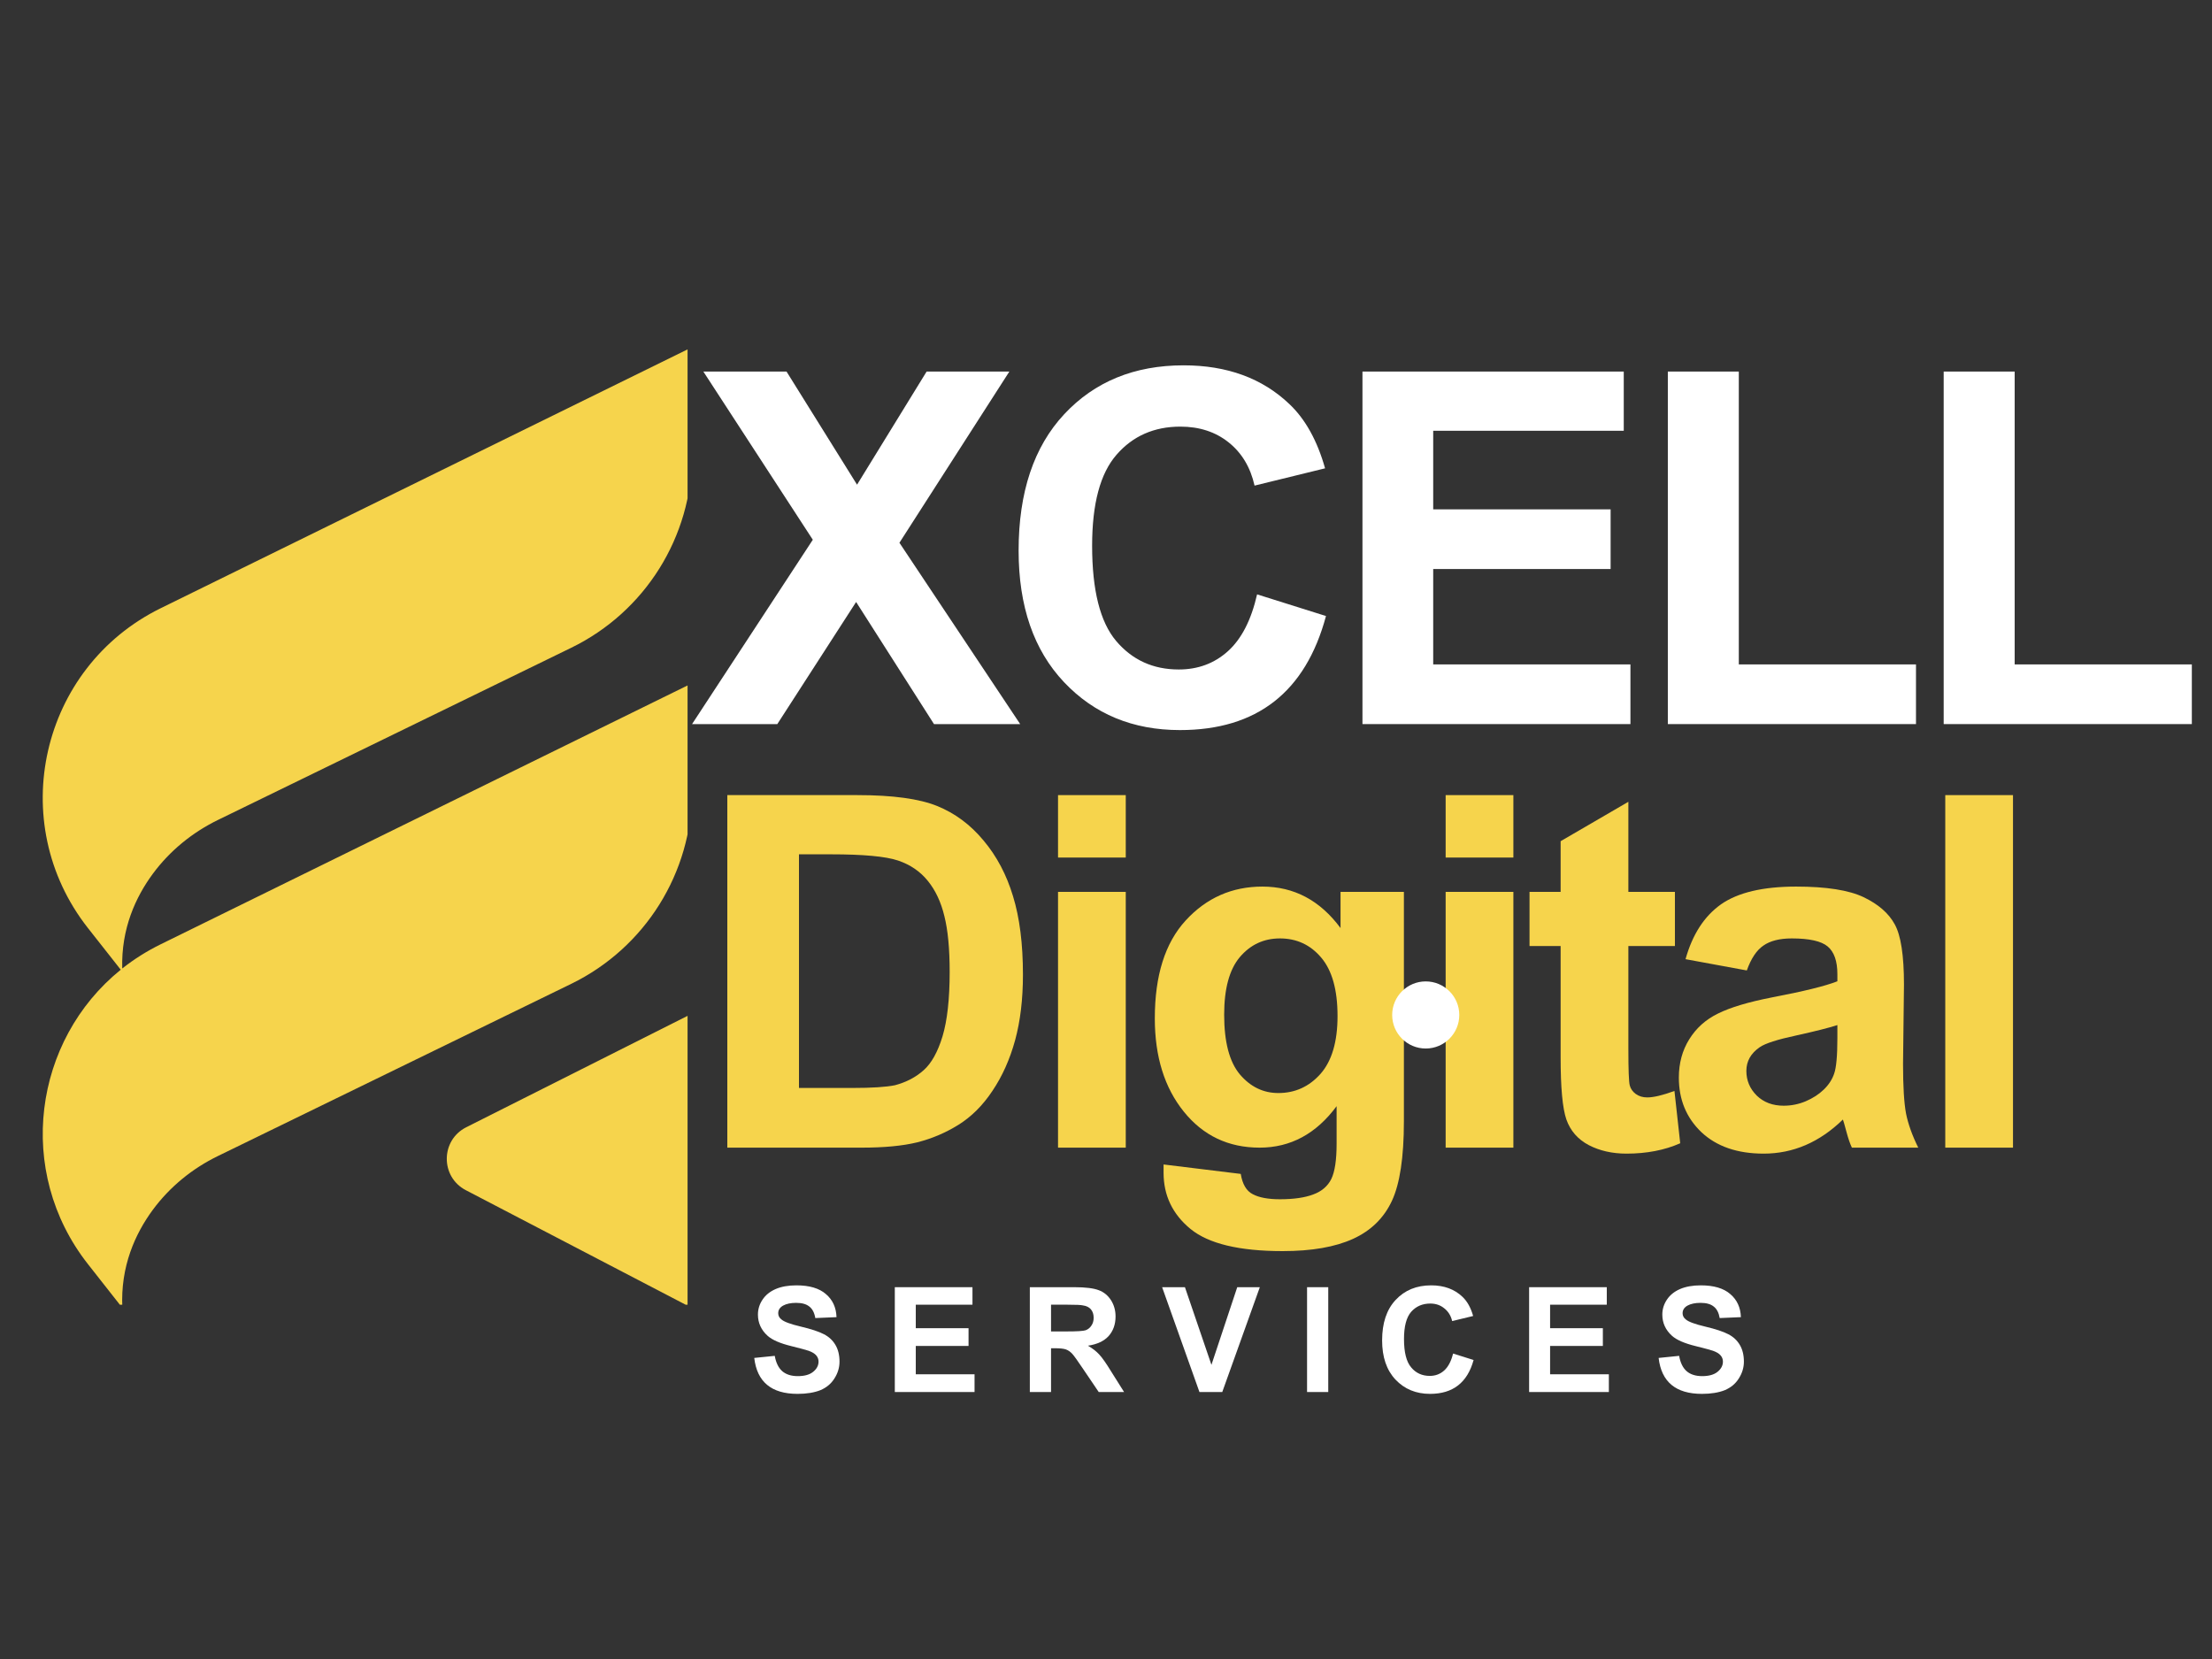 <svg xmlns="http://www.w3.org/2000/svg" xmlns:xlink="http://www.w3.org/1999/xlink" width="200" zoomAndPan="magnify" viewBox="0 0 150 112.5" height="150" preserveAspectRatio="xMidYMid meet" version="1.0"><rect x="0" y="0" width="150" height="112.5" fill="#333333" stroke="none"/><defs><g/><clipPath id="14a1169b57"><path d="M 2 23.516 L 46.625 23.516 L 46.625 88.477 L 2 88.477 Z M 2 23.516 " clip-rule="nonzero"/></clipPath><clipPath id="0ac14d39cd"><path d="M 94.406 66.551 L 98.957 66.551 L 98.957 71.102 L 94.406 71.102 Z M 94.406 66.551 " clip-rule="nonzero"/></clipPath><clipPath id="f0aa2bfad2"><path d="M 96.68 66.551 C 95.426 66.551 94.406 67.57 94.406 68.828 C 94.406 70.082 95.426 71.102 96.68 71.102 C 97.938 71.102 98.957 70.082 98.957 68.828 C 98.957 67.57 97.938 66.551 96.68 66.551 Z M 96.68 66.551 " clip-rule="nonzero"/></clipPath></defs><g clip-path="url(#14a1169b57)"><path fill="#f6d44c" d="M 8.188 65.758 L 5.961 62.93 C 0.336 55.773 2.734 45.254 10.902 41.242 L 46.93 23.543 L 46.93 30.828 C 46.93 36.402 43.75 41.484 38.738 43.926 L 14.789 55.598 C 13.043 56.449 11.516 57.691 10.363 59.254 C 9.207 60.82 8.211 62.969 8.289 65.676 C 9.078 65.051 9.953 64.496 10.902 64.031 L 46.93 46.332 L 46.93 53.617 C 46.93 59.188 43.746 64.273 38.738 66.715 L 14.789 78.387 C 13.043 79.234 11.516 80.48 10.363 82.039 C 9.176 83.652 8.156 85.871 8.297 88.691 L 5.961 85.719 C 1.02 79.43 2.27 70.543 8.188 65.758 Z M 31.586 80.707 L 46.918 88.695 L 46.914 68.742 L 31.617 76.441 C 29.871 77.32 29.855 79.805 31.586 80.707 Z M 31.586 80.707 " fill-opacity="1" fill-rule="nonzero"/></g><g fill="#f6d44c" fill-opacity="1"><g transform="translate(46.93, 77.824)"><g><path d="M 2.391 -23.906 L 11.219 -23.906 C 13.602 -23.906 15.398 -23.66 16.609 -23.172 C 17.828 -22.68 18.879 -21.898 19.766 -20.828 C 20.66 -19.766 21.328 -18.504 21.766 -17.047 C 22.211 -15.598 22.438 -13.828 22.438 -11.734 C 22.438 -10.055 22.258 -8.57 21.906 -7.281 C 21.551 -5.988 21.039 -4.848 20.375 -3.859 C 19.719 -2.867 18.945 -2.098 18.062 -1.547 C 17.188 -1.004 16.254 -0.609 15.266 -0.359 C 14.273 -0.117 13.02 0 11.5 0 L 2.391 0 Z M 7.25 -19.891 L 7.25 -4.047 L 10.859 -4.047 C 12.191 -4.047 13.16 -4.109 13.766 -4.234 C 14.535 -4.441 15.18 -4.781 15.703 -5.25 C 16.234 -5.719 16.66 -6.484 16.984 -7.547 C 17.305 -8.617 17.469 -10.078 17.469 -11.922 C 17.469 -13.492 17.348 -14.754 17.109 -15.703 C 16.879 -16.66 16.504 -17.457 15.984 -18.094 C 15.473 -18.727 14.801 -19.188 13.969 -19.469 C 13.133 -19.75 11.617 -19.891 9.422 -19.891 Z M 7.25 -19.891 "/></g></g></g><g fill="#f6d44c" fill-opacity="1"><g transform="translate(69.356, 77.824)"><g><path d="M 2.391 -19.672 L 2.391 -23.906 L 6.984 -23.906 L 6.984 -19.672 Z M 2.391 0 L 2.391 -17.344 L 6.984 -17.344 L 6.984 0 Z M 2.391 0 "/></g></g></g><g fill="#f6d44c" fill-opacity="1"><g transform="translate(76.935, 77.824)"><g><path d="M 1.969 1.141 L 7.203 1.781 C 7.316 2.477 7.586 2.938 8.016 3.156 C 8.441 3.383 9.055 3.5 9.859 3.5 C 10.797 3.5 11.551 3.391 12.125 3.172 C 12.695 2.961 13.102 2.613 13.344 2.125 C 13.582 1.633 13.703 0.836 13.703 -0.266 L 13.703 -2.812 C 12.316 -0.938 10.578 0 8.484 0 C 6.367 0 4.656 -0.812 3.344 -2.438 C 2.031 -4.062 1.375 -6.172 1.375 -8.766 C 1.375 -11.672 2.07 -13.883 3.469 -15.406 C 4.875 -16.938 6.609 -17.703 8.672 -17.703 C 10.816 -17.703 12.582 -16.766 13.969 -14.891 L 13.969 -17.344 L 18.266 -17.344 L 18.266 -1.781 C 18.266 0.656 17.992 2.453 17.453 3.609 C 16.91 4.773 16.031 5.633 14.812 6.188 C 13.602 6.738 12.016 7.016 10.047 7.016 C 7.109 7.016 5.023 6.516 3.797 5.516 C 2.578 4.516 1.969 3.242 1.969 1.703 Z M 6.078 -9.016 C 6.078 -7.172 6.43 -5.82 7.141 -4.969 C 7.859 -4.125 8.727 -3.703 9.75 -3.703 C 10.883 -3.703 11.836 -4.133 12.609 -5 C 13.379 -5.875 13.766 -7.18 13.766 -8.922 C 13.766 -10.703 13.395 -12.023 12.656 -12.891 C 11.926 -13.754 10.992 -14.188 9.859 -14.188 C 8.766 -14.188 7.859 -13.766 7.141 -12.922 C 6.43 -12.078 6.078 -10.773 6.078 -9.016 Z M 6.078 -9.016 "/></g></g></g><g fill="#f6d44c" fill-opacity="1"><g transform="translate(95.641, 77.824)"><g><path d="M 2.391 -19.672 L 2.391 -23.906 L 6.984 -23.906 L 6.984 -19.672 Z M 2.391 0 L 2.391 -17.344 L 6.984 -17.344 L 6.984 0 Z M 2.391 0 "/></g></g></g><g fill="#f6d44c" fill-opacity="1"><g transform="translate(103.22, 77.824)"><g><path d="M 10.359 -17.344 L 10.359 -13.672 L 7.203 -13.672 L 7.203 -6.688 C 7.203 -5.281 7.234 -4.457 7.297 -4.219 C 7.359 -3.988 7.492 -3.797 7.703 -3.641 C 7.922 -3.484 8.18 -3.406 8.484 -3.406 C 8.91 -3.406 9.523 -3.551 10.328 -3.844 L 10.719 -0.297 C 9.656 0.172 8.441 0.406 7.078 0.406 C 6.109 0.406 5.254 0.211 4.516 -0.172 C 3.773 -0.566 3.27 -1.145 3 -1.906 C 2.738 -2.664 2.609 -4.066 2.609 -6.109 L 2.609 -13.672 L 0.5 -13.672 L 0.5 -17.344 L 2.609 -17.344 L 2.609 -20.781 L 7.203 -23.453 L 7.203 -17.344 Z M 10.359 -17.344 "/></g></g></g><g fill="#f6d44c" fill-opacity="1"><g transform="translate(112.643, 77.824)"><g><path d="M 5.812 -12.016 L 1.656 -12.781 C 2.125 -14.457 2.926 -15.695 4.062 -16.5 C 5.207 -17.301 6.906 -17.703 9.156 -17.703 C 11.207 -17.703 12.734 -17.461 13.734 -16.984 C 14.734 -16.504 15.438 -15.891 15.844 -15.141 C 16.258 -14.398 16.469 -13.039 16.469 -11.062 L 16.406 -5.672 C 16.406 -4.16 16.473 -3.039 16.609 -2.312 C 16.754 -1.594 17.031 -0.82 17.438 0 L 12.938 0 C 12.812 -0.258 12.688 -0.625 12.562 -1.094 C 12.438 -1.562 12.359 -1.832 12.328 -1.906 C 10.742 -0.363 8.953 0.406 6.953 0.406 C 5.172 0.406 3.766 -0.078 2.734 -1.047 C 1.711 -2.023 1.203 -3.258 1.203 -4.75 C 1.203 -5.727 1.438 -6.594 1.906 -7.344 C 2.375 -8.102 3.023 -8.688 3.859 -9.094 C 4.691 -9.508 5.91 -9.875 7.516 -10.188 C 9.648 -10.594 11.129 -10.957 11.953 -11.281 L 11.953 -11.766 C 11.953 -12.648 11.734 -13.273 11.297 -13.641 C 10.867 -14.004 10.055 -14.188 8.859 -14.188 C 8.035 -14.188 7.395 -14.023 6.938 -13.703 C 6.477 -13.391 6.102 -12.828 5.812 -12.016 Z M 11.953 -8.312 C 11.379 -8.125 10.453 -7.891 9.172 -7.609 C 7.891 -7.336 7.062 -7.07 6.688 -6.812 C 6.082 -6.395 5.781 -5.859 5.781 -5.203 C 5.781 -4.555 6.016 -4 6.484 -3.531 C 6.961 -3.07 7.57 -2.844 8.312 -2.844 C 8.82 -2.844 9.316 -2.941 9.797 -3.141 C 10.285 -3.348 10.695 -3.613 11.031 -3.938 C 11.363 -4.258 11.598 -4.617 11.734 -5.016 C 11.879 -5.422 11.953 -6.223 11.953 -7.422 Z M 11.953 -8.312 "/></g></g></g><g fill="#f6d44c" fill-opacity="1"><g transform="translate(129.521, 77.824)"><g><path d="M 2.391 0 L 2.391 -23.906 L 6.984 -23.906 L 6.984 0 Z M 2.391 0 "/></g></g></g><g clip-path="url(#0ac14d39cd)"><g clip-path="url(#f0aa2bfad2)"><path fill="#ffffff" d="M 94.406 66.551 L 98.957 66.551 L 98.957 71.102 L 94.406 71.102 Z M 94.406 66.551 " fill-opacity="1" fill-rule="nonzero"/></g></g><g fill="#ffffff" fill-opacity="1"><g transform="translate(46.93, 49.102)"><g><path d="M 0 0 L 8.188 -12.5 L 0.766 -23.906 L 6.406 -23.906 L 11.188 -16.234 L 15.906 -23.906 L 21.516 -23.906 L 14.062 -12.297 L 22.25 0 L 16.406 0 L 11.125 -8.281 L 5.781 0 Z M 0 0 "/></g></g></g><g fill="#ffffff" fill-opacity="1"><g transform="translate(67.512, 49.102)"><g><path d="M 17.734 -8.797 L 22.406 -7.328 C 21.02 -2.172 17.719 0.406 12.5 0.406 C 9.312 0.406 6.691 -0.676 4.641 -2.844 C 2.586 -5.02 1.562 -7.992 1.562 -11.766 C 1.562 -15.723 2.594 -18.805 4.656 -21.016 C 6.719 -23.223 9.414 -24.328 12.75 -24.328 C 15.695 -24.328 18.086 -23.453 19.922 -21.703 C 21.004 -20.68 21.812 -19.227 22.344 -17.344 L 17.562 -16.172 C 17.281 -17.422 16.691 -18.398 15.797 -19.109 C 14.91 -19.816 13.82 -20.172 12.531 -20.172 C 10.75 -20.172 9.305 -19.535 8.203 -18.266 C 7.098 -17.004 6.547 -14.945 6.547 -12.094 C 6.547 -9.082 7.086 -6.93 8.172 -5.641 C 9.266 -4.348 10.68 -3.703 12.422 -3.703 C 13.723 -3.703 14.832 -4.113 15.75 -4.938 C 16.676 -5.77 17.336 -7.055 17.734 -8.797 Z M 17.734 -8.797 "/></g></g></g><g fill="#ffffff" fill-opacity="1"><g transform="translate(89.938, 49.102)"><g><path d="M 2.453 0 L 2.453 -23.906 L 20.172 -23.906 L 20.172 -19.891 L 7.25 -19.891 L 7.25 -14.562 L 19.281 -14.562 L 19.281 -10.516 L 7.25 -10.516 L 7.25 -4.047 L 20.625 -4.047 L 20.625 0 Z M 2.453 0 "/></g></g></g><g fill="#ffffff" fill-opacity="1"><g transform="translate(110.521, 49.102)"><g><path d="M 2.578 0 L 2.578 -23.906 L 7.391 -23.906 L 7.391 -4.047 L 19.406 -4.047 L 19.406 0 Z M 2.578 0 "/></g></g></g><g fill="#ffffff" fill-opacity="1"><g transform="translate(129.227, 49.102)"><g><path d="M 2.578 0 L 2.578 -23.906 L 7.391 -23.906 L 7.391 -4.047 L 19.406 -4.047 L 19.406 0 Z M 2.578 0 "/></g></g></g><g fill="#ffffff" fill-opacity="1"><g transform="translate(50.788, 94.396)"><g><path d="M 0.359 -2.312 L 1.75 -2.453 C 1.832 -1.984 2.004 -1.633 2.266 -1.406 C 2.523 -1.188 2.875 -1.078 3.312 -1.078 C 3.77 -1.078 4.117 -1.176 4.359 -1.375 C 4.598 -1.57 4.719 -1.801 4.719 -2.062 C 4.719 -2.227 4.664 -2.367 4.562 -2.484 C 4.457 -2.609 4.285 -2.711 4.047 -2.797 C 3.867 -2.859 3.484 -2.961 2.891 -3.109 C 2.117 -3.297 1.578 -3.531 1.266 -3.812 C 0.828 -4.207 0.609 -4.688 0.609 -5.25 C 0.609 -5.613 0.711 -5.953 0.922 -6.266 C 1.129 -6.578 1.426 -6.816 1.812 -6.984 C 2.195 -7.148 2.664 -7.234 3.219 -7.234 C 4.102 -7.234 4.77 -7.035 5.219 -6.641 C 5.676 -6.254 5.914 -5.734 5.938 -5.078 L 4.5 -5.016 C 4.438 -5.379 4.301 -5.641 4.094 -5.797 C 3.895 -5.961 3.598 -6.047 3.203 -6.047 C 2.836 -6.047 2.539 -5.984 2.312 -5.859 C 2.094 -5.734 1.984 -5.562 1.984 -5.344 C 1.984 -5.176 2.055 -5.035 2.203 -4.922 C 2.379 -4.766 2.816 -4.602 3.516 -4.438 C 4.223 -4.27 4.742 -4.098 5.078 -3.922 C 5.41 -3.754 5.672 -3.516 5.859 -3.203 C 6.047 -2.891 6.141 -2.508 6.141 -2.062 C 6.141 -1.656 6.023 -1.273 5.797 -0.922 C 5.578 -0.566 5.258 -0.301 4.844 -0.125 C 4.426 0.039 3.91 0.125 3.297 0.125 C 1.523 0.125 0.547 -0.688 0.359 -2.312 Z M 0.359 -2.312 "/></g></g></g><g fill="#ffffff" fill-opacity="1"><g transform="translate(59.945, 94.396)"><g><path d="M 0.734 0 L 0.734 -7.109 L 6 -7.109 L 6 -5.922 L 2.156 -5.922 L 2.156 -4.328 L 5.734 -4.328 L 5.734 -3.125 L 2.156 -3.125 L 2.156 -1.203 L 6.141 -1.203 L 6.141 0 Z M 0.734 0 "/></g></g></g><g fill="#ffffff" fill-opacity="1"><g transform="translate(69.101, 94.396)"><g><path d="M 0.734 0 L 0.734 -7.109 L 3.75 -7.109 C 4.508 -7.109 5.062 -7.039 5.406 -6.906 C 5.75 -6.781 6.023 -6.555 6.234 -6.234 C 6.441 -5.91 6.547 -5.539 6.547 -5.125 C 6.547 -4.594 6.391 -4.148 6.078 -3.797 C 5.766 -3.453 5.297 -3.234 4.672 -3.141 C 4.984 -2.961 5.238 -2.766 5.438 -2.547 C 5.645 -2.328 5.914 -1.941 6.25 -1.391 L 7.125 0 L 5.406 0 L 4.359 -1.547 C 3.992 -2.098 3.742 -2.445 3.609 -2.594 C 3.473 -2.738 3.328 -2.836 3.172 -2.891 C 3.023 -2.941 2.785 -2.969 2.453 -2.969 L 2.172 -2.969 L 2.172 0 Z M 2.172 -4.109 L 3.234 -4.109 C 3.922 -4.109 4.348 -4.133 4.516 -4.188 C 4.68 -4.25 4.812 -4.352 4.906 -4.5 C 5.008 -4.645 5.062 -4.82 5.062 -5.031 C 5.062 -5.27 5 -5.461 4.875 -5.609 C 4.75 -5.754 4.566 -5.844 4.328 -5.875 C 4.211 -5.906 3.867 -5.922 3.297 -5.922 L 2.172 -5.922 Z M 2.172 -4.109 "/></g></g></g><g fill="#ffffff" fill-opacity="1"><g transform="translate(78.806, 94.396)"><g><path d="M 2.531 0 L 0 -7.109 L 1.547 -7.109 L 3.344 -1.844 L 5.094 -7.109 L 6.625 -7.109 L 4.078 0 Z M 2.531 0 "/></g></g></g><g fill="#ffffff" fill-opacity="1"><g transform="translate(87.962, 94.396)"><g><path d="M 0.672 0 L 0.672 -7.109 L 2.109 -7.109 L 2.109 0 Z M 0.672 0 "/></g></g></g><g fill="#ffffff" fill-opacity="1"><g transform="translate(93.255, 94.396)"><g><path d="M 5.281 -2.609 L 6.672 -2.172 C 6.254 -0.641 5.27 0.125 3.719 0.125 C 2.77 0.125 1.988 -0.195 1.375 -0.844 C 0.77 -1.488 0.469 -2.375 0.469 -3.5 C 0.469 -4.676 0.773 -5.594 1.391 -6.25 C 2.004 -6.906 2.805 -7.234 3.797 -7.234 C 4.672 -7.234 5.379 -6.973 5.922 -6.453 C 6.242 -6.148 6.484 -5.719 6.641 -5.156 L 5.219 -4.812 C 5.133 -5.176 4.957 -5.461 4.688 -5.672 C 4.426 -5.891 4.109 -6 3.734 -6 C 3.203 -6 2.77 -5.812 2.438 -5.438 C 2.113 -5.062 1.953 -4.445 1.953 -3.594 C 1.953 -2.695 2.113 -2.055 2.438 -1.672 C 2.758 -1.285 3.18 -1.094 3.703 -1.094 C 4.086 -1.094 4.414 -1.219 4.688 -1.469 C 4.957 -1.719 5.156 -2.098 5.281 -2.609 Z M 5.281 -2.609 "/></g></g></g><g fill="#ffffff" fill-opacity="1"><g transform="translate(102.959, 94.396)"><g><path d="M 0.734 0 L 0.734 -7.109 L 6 -7.109 L 6 -5.922 L 2.156 -5.922 L 2.156 -4.328 L 5.734 -4.328 L 5.734 -3.125 L 2.156 -3.125 L 2.156 -1.203 L 6.141 -1.203 L 6.141 0 Z M 0.734 0 "/></g></g></g><g fill="#ffffff" fill-opacity="1"><g transform="translate(112.116, 94.396)"><g><path d="M 0.359 -2.312 L 1.75 -2.453 C 1.832 -1.984 2.004 -1.633 2.266 -1.406 C 2.523 -1.188 2.875 -1.078 3.312 -1.078 C 3.77 -1.078 4.117 -1.176 4.359 -1.375 C 4.598 -1.57 4.719 -1.801 4.719 -2.062 C 4.719 -2.227 4.664 -2.367 4.562 -2.484 C 4.457 -2.609 4.285 -2.711 4.047 -2.797 C 3.867 -2.859 3.484 -2.961 2.891 -3.109 C 2.117 -3.297 1.578 -3.531 1.266 -3.812 C 0.828 -4.207 0.609 -4.688 0.609 -5.25 C 0.609 -5.613 0.711 -5.953 0.922 -6.266 C 1.129 -6.578 1.426 -6.816 1.812 -6.984 C 2.195 -7.148 2.664 -7.234 3.219 -7.234 C 4.102 -7.234 4.77 -7.035 5.219 -6.641 C 5.676 -6.254 5.914 -5.734 5.938 -5.078 L 4.5 -5.016 C 4.438 -5.379 4.301 -5.641 4.094 -5.797 C 3.895 -5.961 3.598 -6.047 3.203 -6.047 C 2.836 -6.047 2.539 -5.984 2.312 -5.859 C 2.094 -5.734 1.984 -5.562 1.984 -5.344 C 1.984 -5.176 2.055 -5.035 2.203 -4.922 C 2.379 -4.766 2.816 -4.602 3.516 -4.438 C 4.223 -4.27 4.742 -4.098 5.078 -3.922 C 5.41 -3.754 5.672 -3.516 5.859 -3.203 C 6.047 -2.891 6.141 -2.508 6.141 -2.062 C 6.141 -1.656 6.023 -1.273 5.797 -0.922 C 5.578 -0.566 5.258 -0.301 4.844 -0.125 C 4.426 0.039 3.91 0.125 3.297 0.125 C 1.523 0.125 0.547 -0.688 0.359 -2.312 Z M 0.359 -2.312 "/></g></g></g></svg>